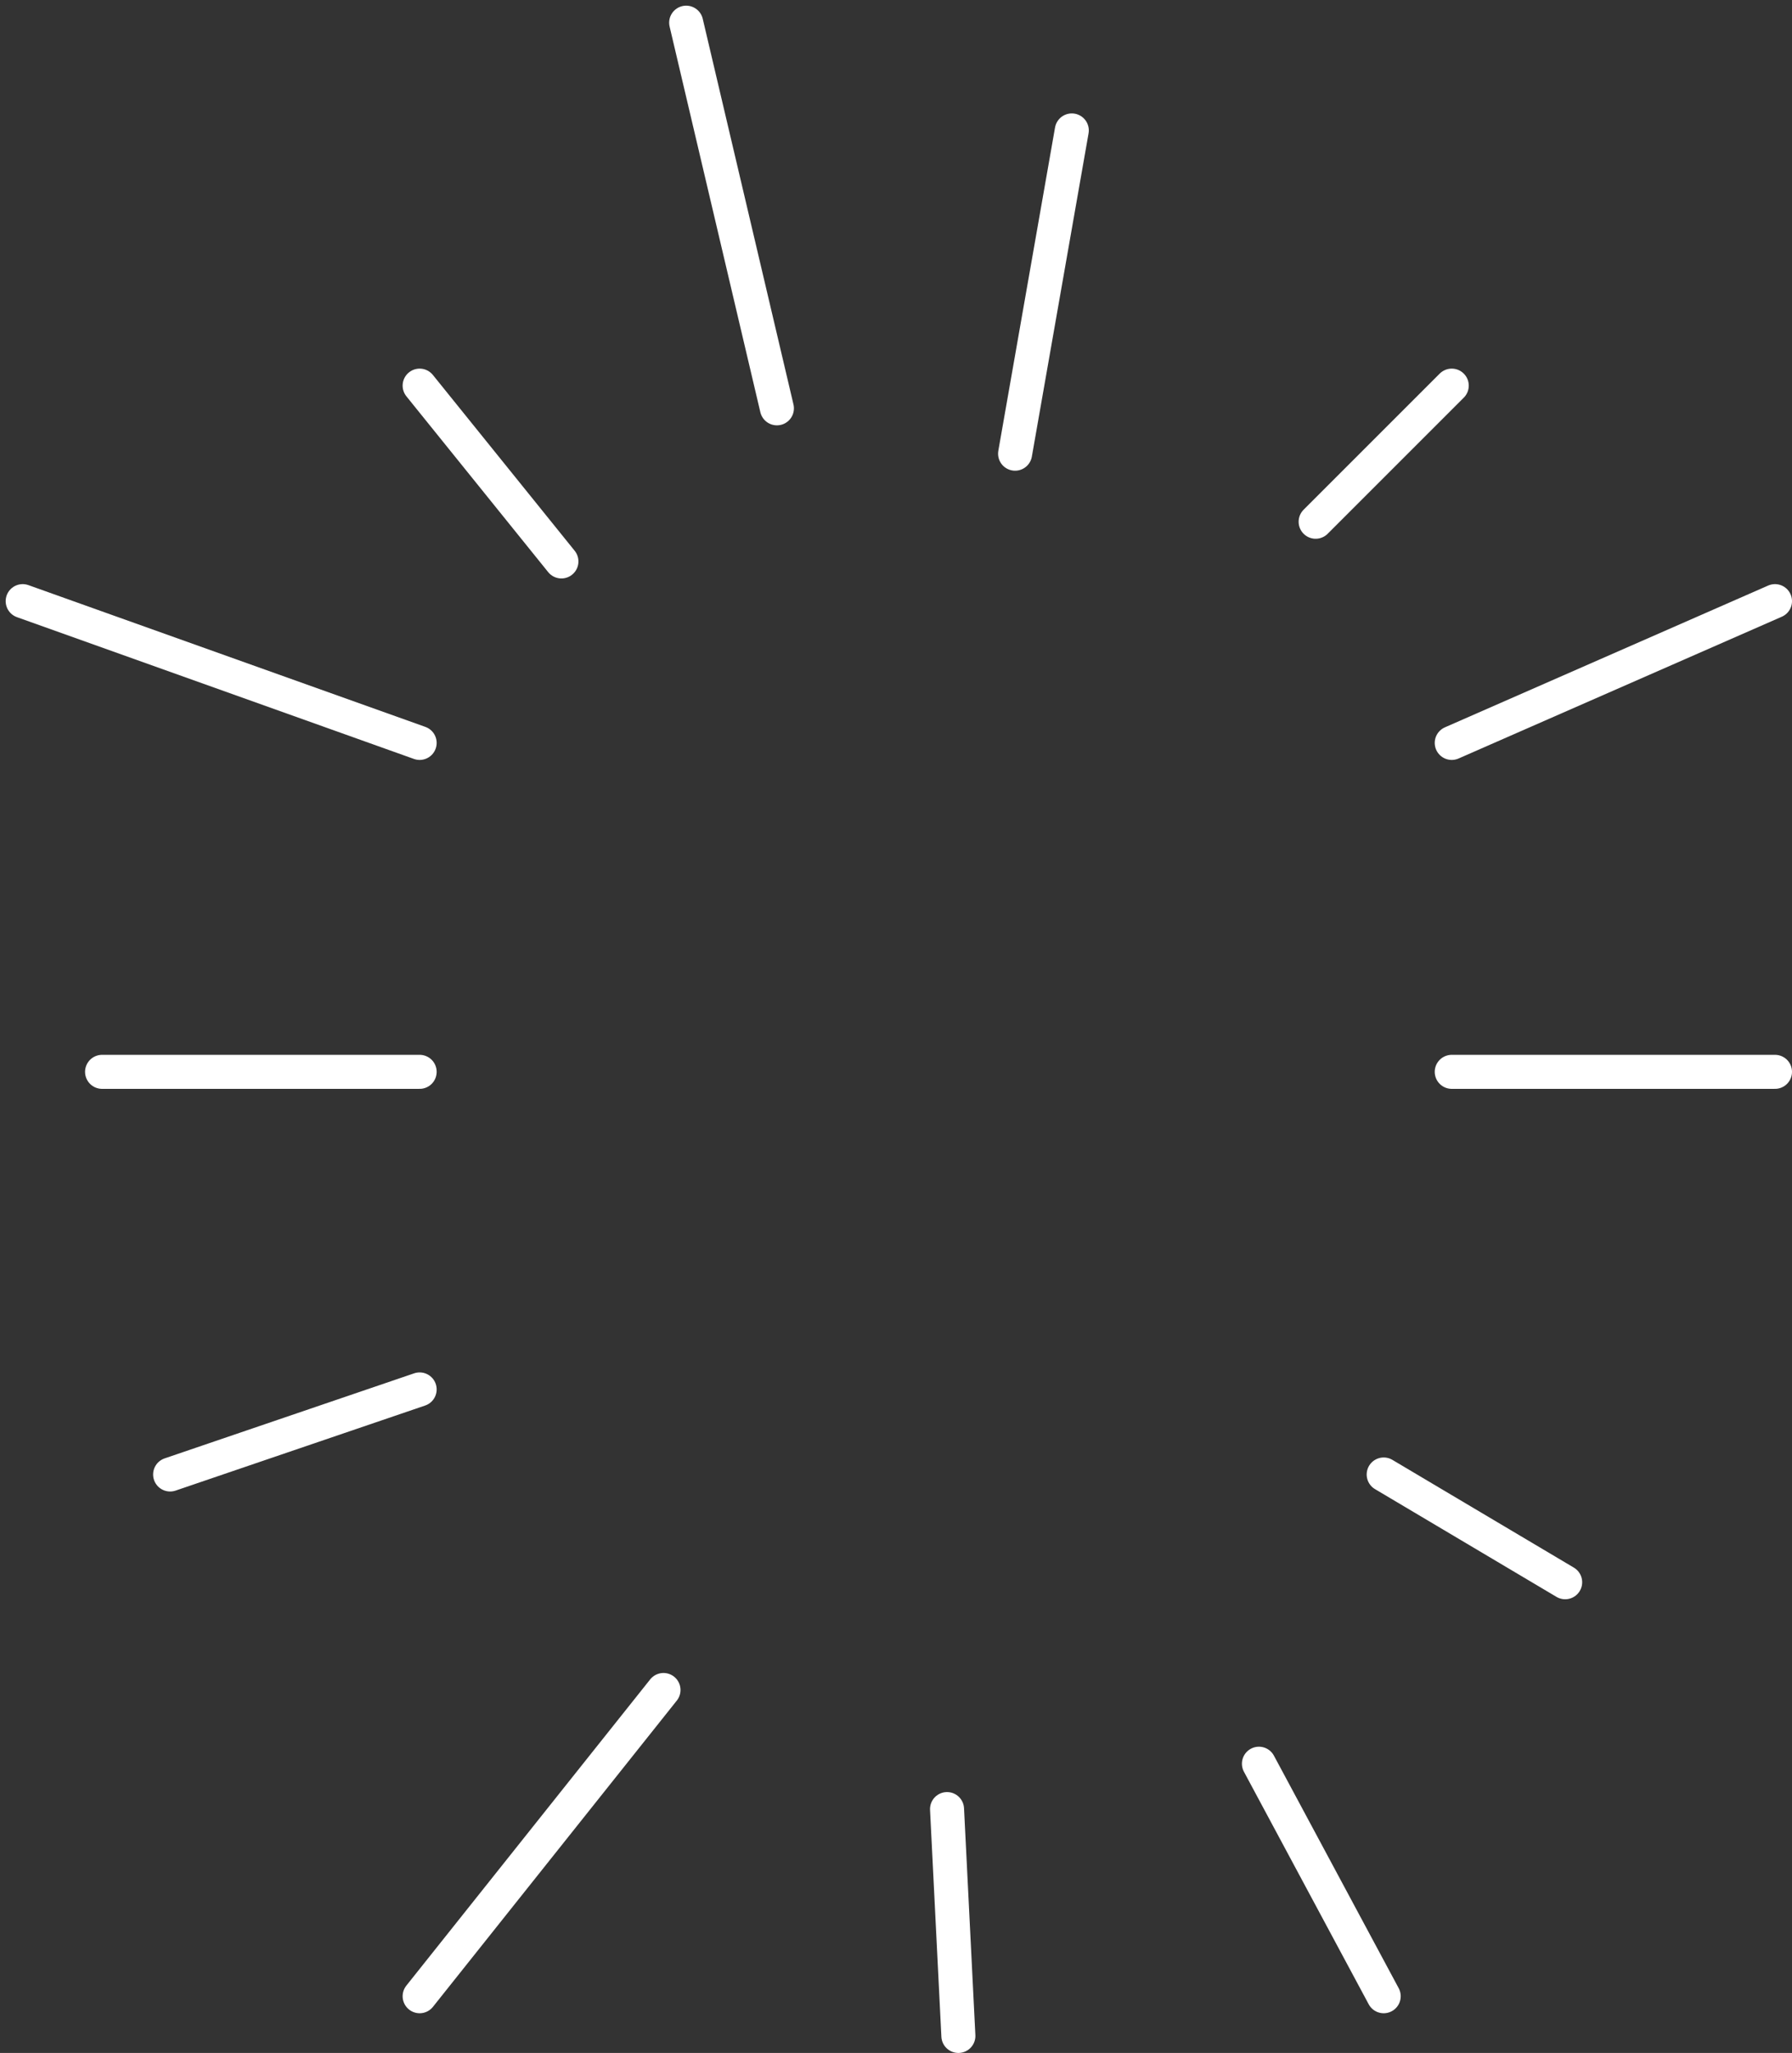 <svg width="158" height="181" viewBox="0 0 158 181" fill="none" xmlns="http://www.w3.org/2000/svg">
<rect x="0" y="0" width="158" height="181" fill="#333333" stroke="none"/>
<path d="M89.5 40L94.5 11.5M116 46L128 34M128 65.5L156.5 53M128 94.5H156.5M122 130L138 139.5M111 155.5L122 176M83.5 159.5L84.5 179.5M58.5 149L37 176M37 122.5L15 130M37 94.5H9M37 65.5L2 53M49.5 49.5L37 34M68.5 36L60.5 2" stroke="white" stroke-width="3" stroke-linecap="round"/>
</svg>
